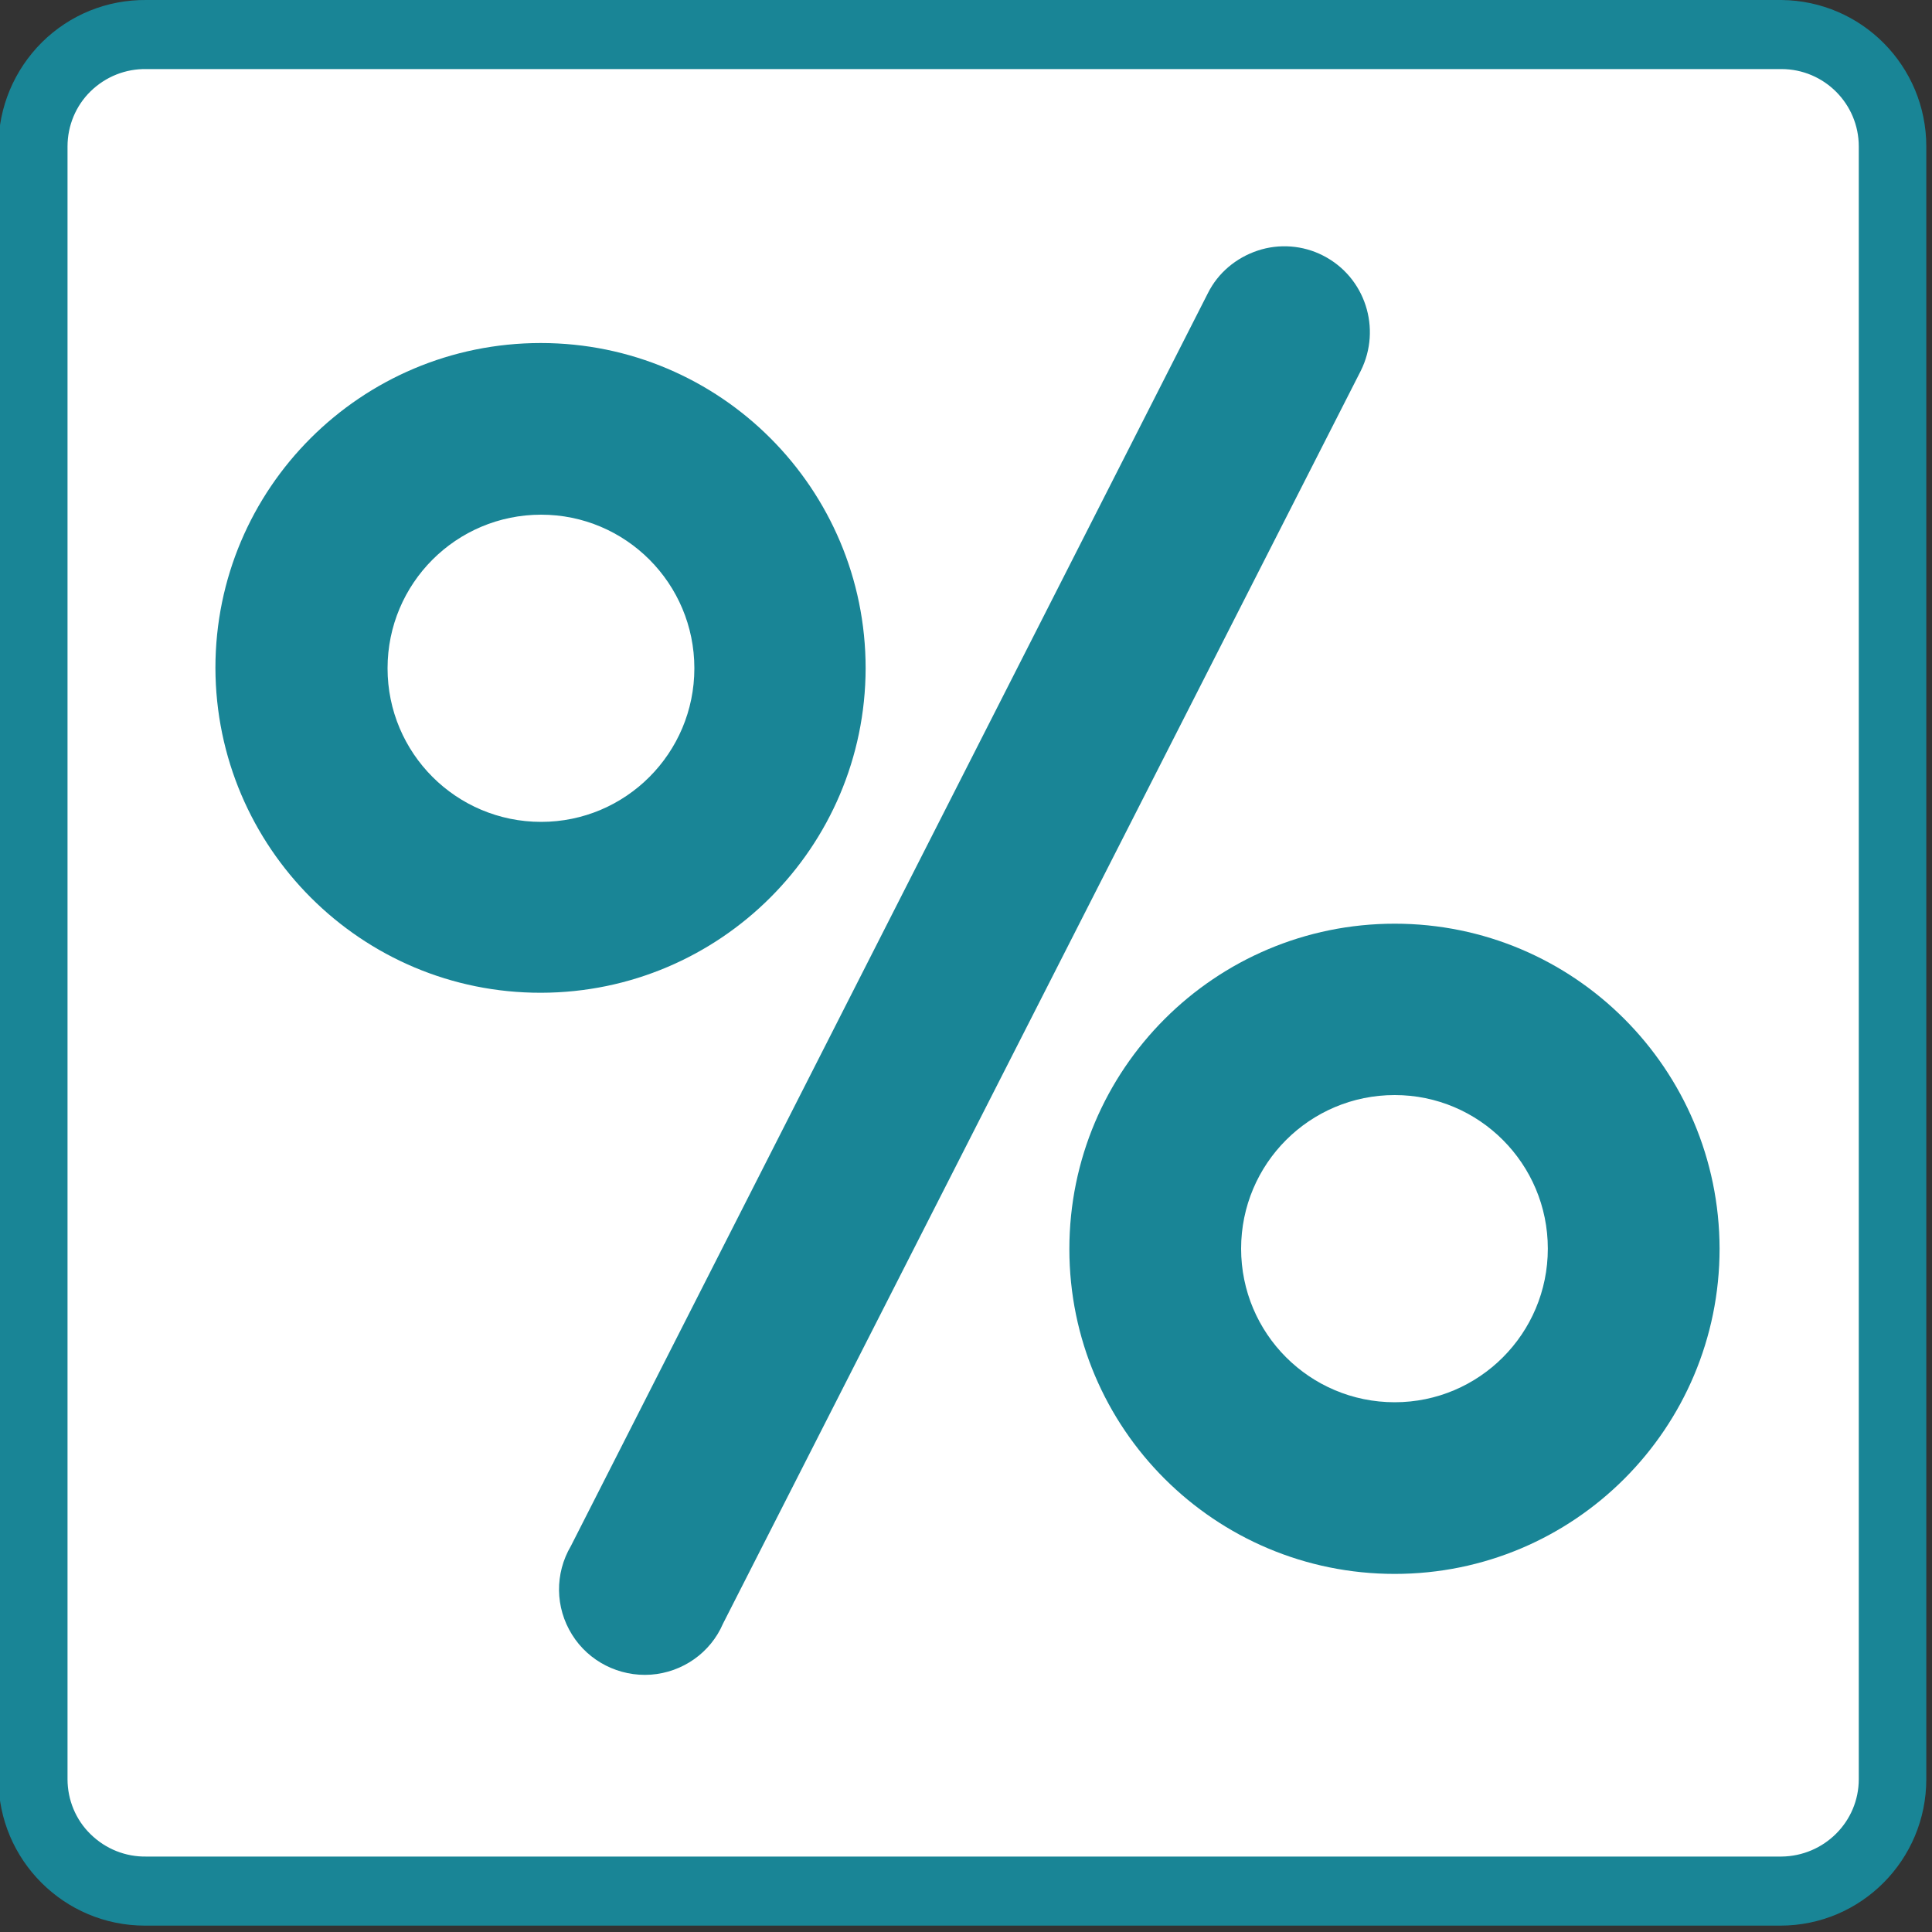 <?xml version="1.0" encoding="UTF-8"?>
<svg xmlns="http://www.w3.org/2000/svg" xmlns:xlink="http://www.w3.org/1999/xlink" width="20px" height="20px" viewBox="0 0 20 20" version="1.1">
<rect x="0" y="0" width="20" height="20" fill="#333333" stroke="none"/>
<g id="surface1">
<path style=" stroke:none;fill-rule:nonzero;fill:rgb(100%,100%,100%);fill-opacity:1;" d="M 1.516 0.355 L 18.441 0.355 C 19.082 0.355 19.602 0.875 19.602 1.516 L 19.602 18.418 C 19.602 19.059 19.082 19.574 18.441 19.574 L 1.516 19.574 C 0.875 19.574 0.355 19.059 0.355 18.418 L 0.355 1.516 C 0.355 0.875 0.875 0.355 1.516 0.355 Z M 1.516 0.355 "/>
<path style=" stroke:none;fill-rule:nonzero;fill:rgb(9.804%,52.157%,58.824%);fill-opacity:1;" d="M 18.441 0.715 C 18.883 0.715 19.242 1.074 19.242 1.516 L 19.242 18.418 C 19.242 18.859 18.883 19.215 18.441 19.219 L 1.516 19.219 C 1.301 19.223 1.094 19.141 0.938 18.988 C 0.785 18.84 0.699 18.633 0.699 18.418 L 0.699 1.516 C 0.699 1.301 0.785 1.094 0.938 0.945 C 1.094 0.793 1.301 0.711 1.516 0.715 L 18.441 0.715 M 18.441 0 L 1.516 0 C 1.109 -0.004 0.723 0.152 0.434 0.438 C 0.148 0.723 -0.016 1.109 -0.016 1.516 L -0.016 18.418 C -0.016 19.254 0.664 19.934 1.5 19.934 L 18.43 19.934 C 19.266 19.934 19.941 19.254 19.941 18.418 L 19.941 1.516 C 19.941 0.684 19.273 0.008 18.441 0 Z M 18.441 0 "/>
<path style=" stroke:none;fill-rule:nonzero;fill:rgb(9.804%,52.157%,58.824%);fill-opacity:1;" d="M 13.695 2.645 C 13.488 2.539 13.242 2.52 13.02 2.594 C 12.797 2.668 12.609 2.824 12.504 3.035 L 5.91 16.004 C 5.742 16.289 5.746 16.641 5.922 16.922 C 6.094 17.199 6.41 17.359 6.738 17.336 C 7.066 17.312 7.355 17.109 7.484 16.809 L 14.086 3.84 C 14.305 3.402 14.133 2.867 13.695 2.645 Z M 13.695 2.645 "/>
<path style=" stroke:none;fill-rule:nonzero;fill:rgb(9.804%,52.157%,58.824%);fill-opacity:1;" d="M 8.961 6.918 C 8.961 5.059 7.457 3.551 5.598 3.551 C 3.738 3.551 2.23 5.055 2.23 6.914 C 2.234 8.773 3.742 10.281 5.602 10.277 C 7.453 10.273 8.957 8.773 8.961 6.918 Z M 5.602 8.508 C 4.723 8.508 4.012 7.797 4.012 6.918 C 4.012 6.039 4.723 5.328 5.602 5.328 C 6.477 5.328 7.188 6.039 7.188 6.918 C 7.188 7.797 6.477 8.508 5.602 8.508 Z M 5.602 8.508 "/>
<path style=" stroke:none;fill-rule:nonzero;fill:rgb(9.804%,52.157%,58.824%);fill-opacity:1;" d="M 14.438 9.562 C 12.578 9.562 11.07 11.07 11.07 12.93 C 11.07 14.789 12.578 16.293 14.438 16.293 C 16.297 16.293 17.801 14.785 17.801 12.926 C 17.797 11.066 16.293 9.562 14.438 9.562 Z M 14.438 14.516 C 13.559 14.516 12.848 13.805 12.848 12.926 C 12.848 12.047 13.559 11.336 14.438 11.336 C 15.312 11.336 16.023 12.047 16.023 12.926 C 16.023 13.805 15.312 14.516 14.438 14.516 Z M 14.438 14.516 "/>
</g>
</svg>
